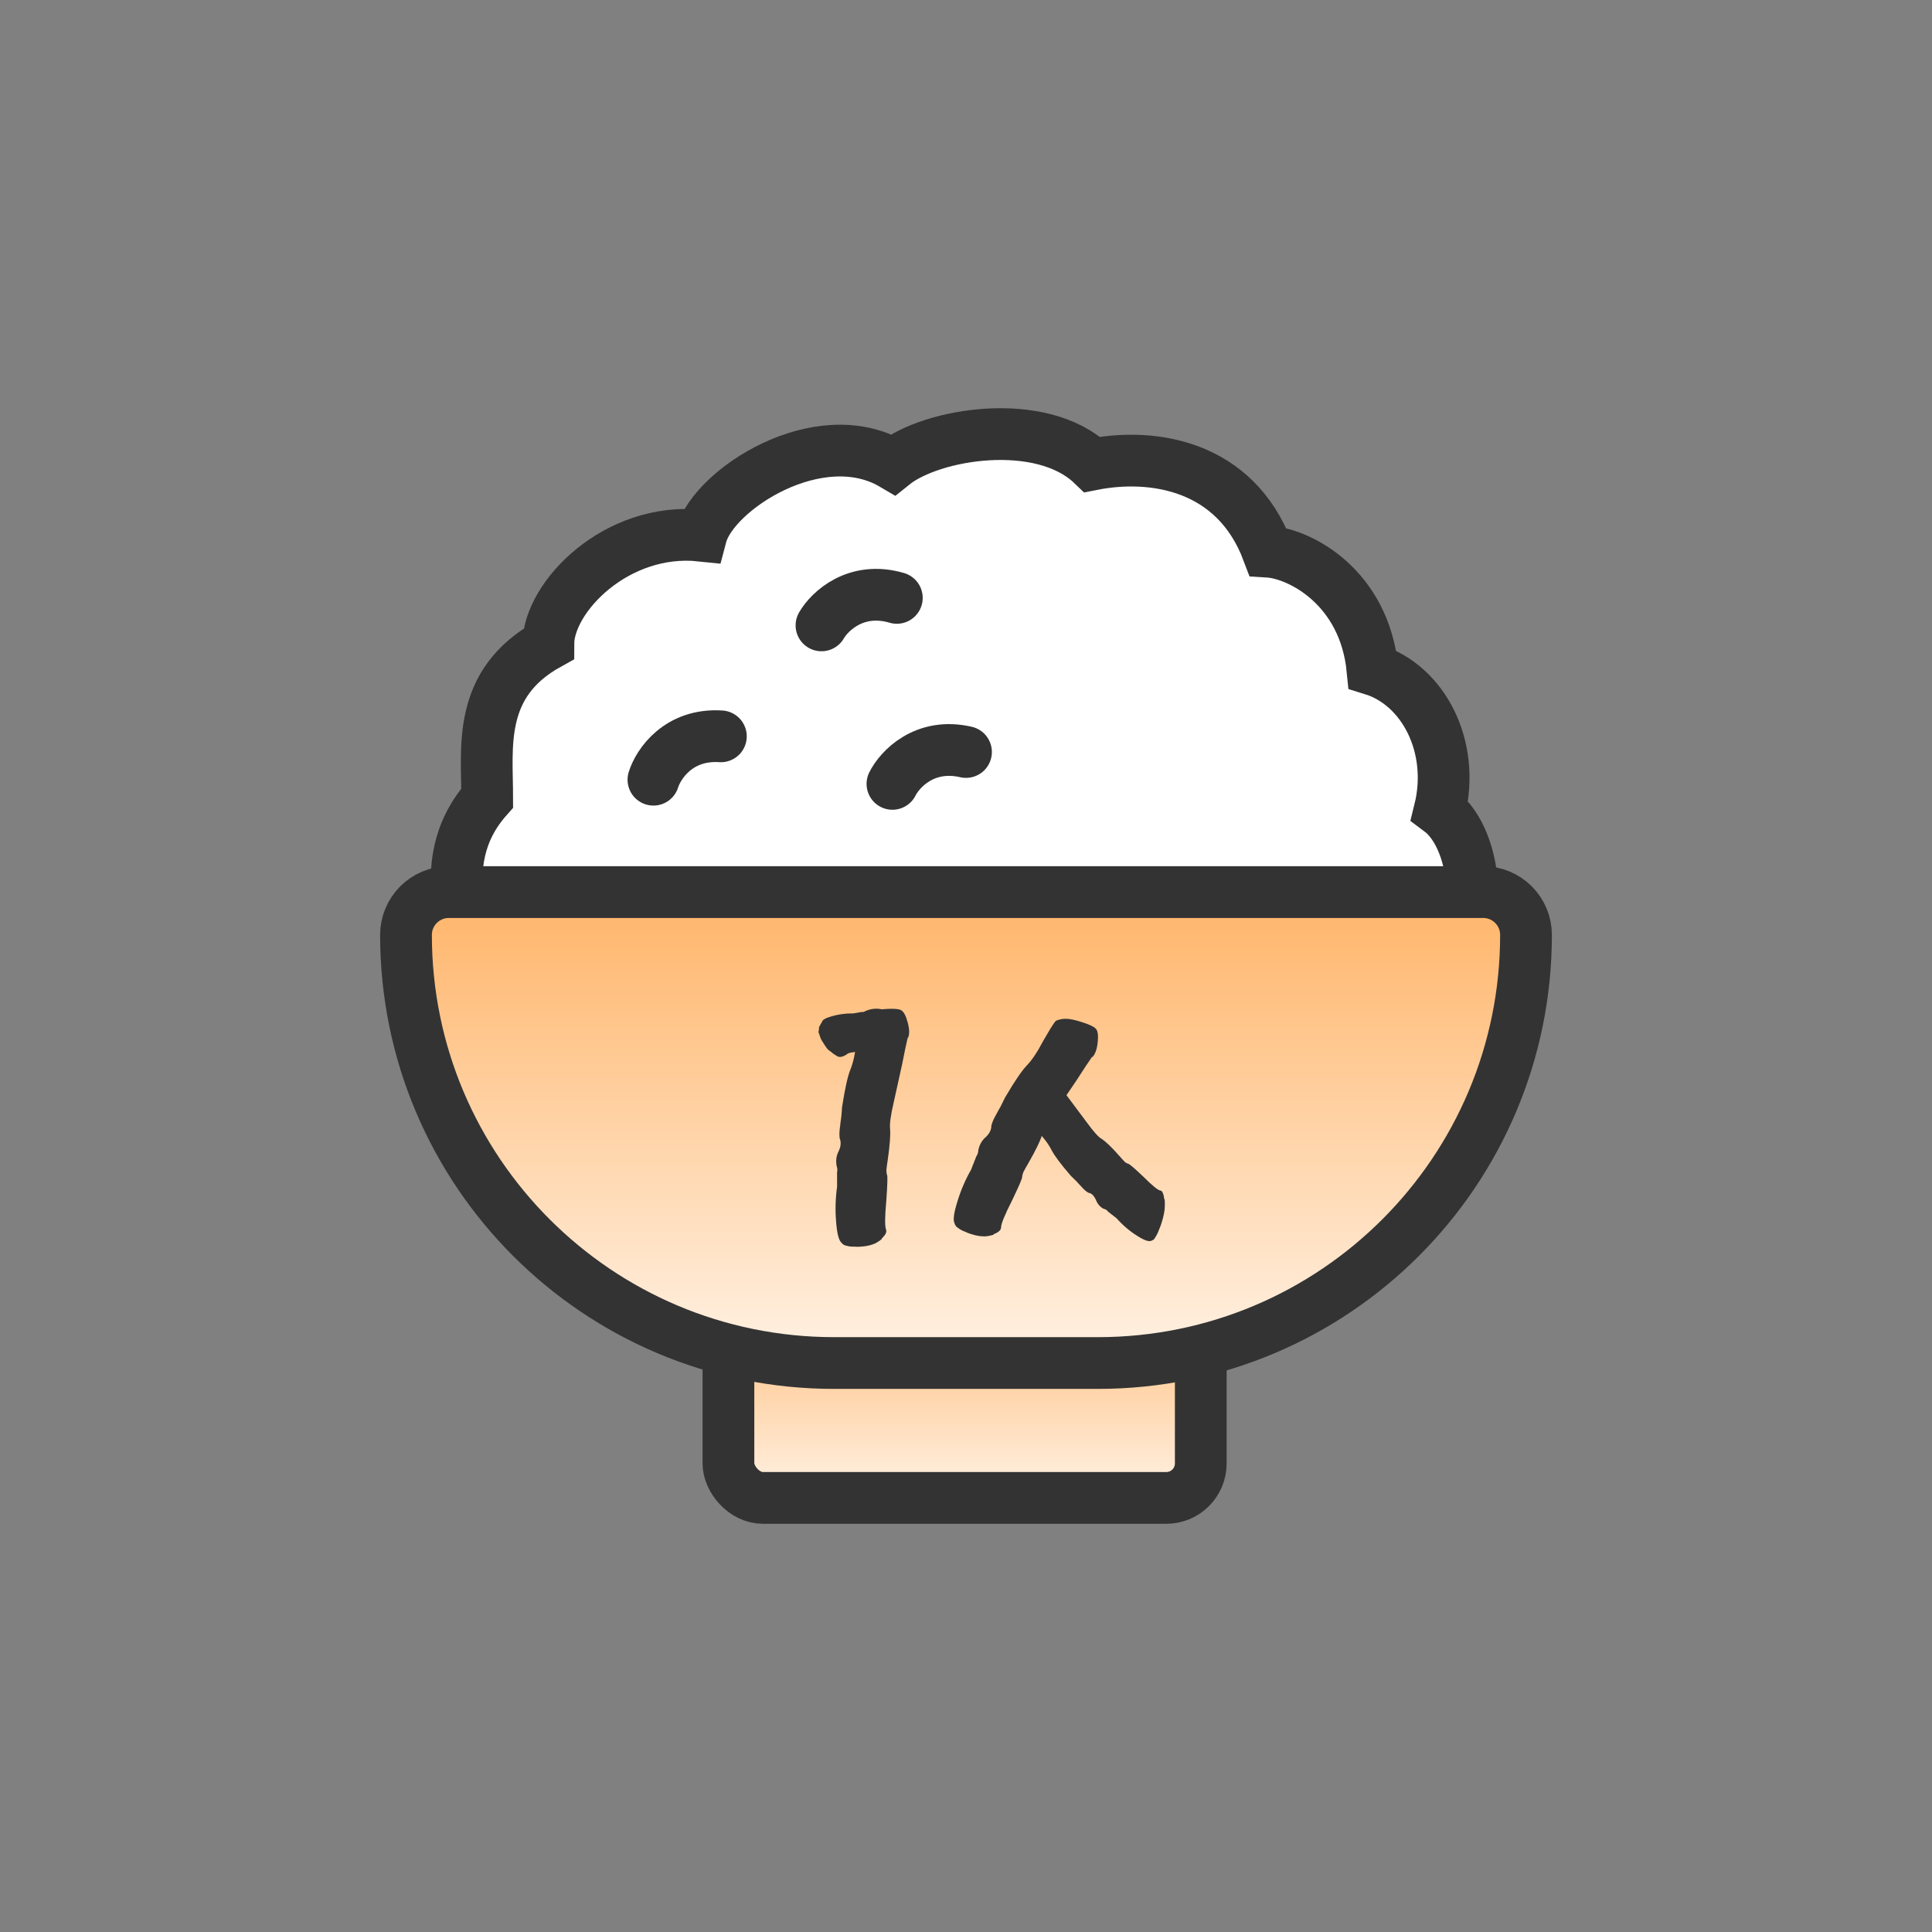 <svg width="56" height="56" viewBox="0 0 56 56" fill="none" xmlns="http://www.w3.org/2000/svg">
<rect x="0" y="0" width="56" height="56" fill="#808080" stroke="none"/>
<rect x="21.114" y="36.756" width="13.691" height="6.662" rx="1" fill="url(#paint0_linear_556_29252)" stroke="#333333" stroke-width="1.5"/>
<path d="M14.122 23.132C12.399 25.074 13.63 27.487 14.122 29.251C22.488 29.967 39.342 30.425 41.728 28.424C43.102 27.271 42.898 24.359 41.728 23.49C42.183 21.651 41.263 19.863 39.782 19.403C39.546 17.022 37.684 16.044 36.749 15.989C35.797 13.463 33.396 13.119 31.659 13.463C30.188 12.047 27.01 12.558 25.886 13.463C23.74 12.2 20.675 14.193 20.323 15.525C17.865 15.265 15.894 17.309 15.894 18.668C13.829 19.812 14.122 21.651 14.122 23.132Z" fill="white" stroke="#333333" stroke-width="1.5" stroke-linecap="round"/>
<path d="M11.768 27.099C11.768 26.413 12.324 25.858 13.009 25.858H42.991C43.676 25.858 44.232 26.413 44.232 27.099V27.099C44.232 33.953 38.676 39.508 31.822 39.508H24.178C17.324 39.508 11.768 33.953 11.768 27.099V27.099Z" fill="url(#paint1_linear_556_29252)" stroke="#333333" stroke-width="1.5"/>
<path d="M18.94 22.6C19.08 22.148 19.667 21.263 20.895 21.343" stroke="#333333" stroke-width="1.5" stroke-linecap="round"/>
<path d="M23.811 18.127C24.048 17.716 24.815 16.983 25.995 17.33" stroke="#333333" stroke-width="1.5" stroke-linecap="round"/>
<path d="M25.868 22.721C26.079 22.298 26.802 21.52 28 21.797" stroke="#333333" stroke-width="1.5" stroke-linecap="round"/>
<path d="M24.828 30.167C24.855 29.996 24.877 29.857 24.893 29.75C24.916 29.63 24.933 29.553 24.943 29.519C24.953 29.485 24.982 29.454 25.03 29.425C25.074 29.388 25.131 29.355 25.202 29.327C25.314 29.283 25.486 29.255 25.716 29.244C25.924 29.233 26.058 29.245 26.119 29.281C26.194 29.322 26.257 29.438 26.308 29.628C26.36 29.818 26.366 29.966 26.325 30.073L26.31 30.079C26.27 30.245 26.215 30.508 26.145 30.866C26.044 31.327 25.964 31.69 25.904 31.955C25.817 32.33 25.782 32.585 25.8 32.718C25.814 32.903 25.791 33.203 25.732 33.618C25.712 33.746 25.698 33.847 25.692 33.92C25.695 33.988 25.702 34.036 25.713 34.062C25.73 34.105 25.722 34.354 25.69 34.808C25.647 35.267 25.645 35.544 25.682 35.639C25.71 35.709 25.668 35.795 25.556 35.9L25.561 35.913C25.517 35.95 25.466 35.985 25.409 36.018C25.361 36.047 25.295 36.073 25.21 36.096C25.136 36.115 25.053 36.128 24.961 36.134C24.893 36.141 24.829 36.141 24.767 36.135C24.71 36.138 24.655 36.135 24.604 36.124C24.553 36.114 24.508 36.102 24.467 36.089C24.436 36.07 24.409 36.046 24.385 36.015C24.31 35.945 24.26 35.743 24.235 35.412C24.207 35.072 24.216 34.738 24.262 34.408C24.266 34.357 24.265 34.312 24.262 34.273C24.265 34.221 24.265 34.176 24.262 34.138C24.265 34.086 24.265 34.041 24.261 34.002C24.268 33.96 24.271 33.923 24.271 33.893C24.267 33.855 24.26 33.822 24.25 33.796C24.222 33.636 24.242 33.493 24.31 33.366C24.374 33.23 24.384 33.106 24.339 32.993C24.336 32.985 24.334 32.965 24.334 32.935C24.33 32.897 24.33 32.852 24.333 32.8C24.337 32.749 24.343 32.691 24.353 32.627C24.36 32.554 24.369 32.475 24.383 32.389C24.393 32.295 24.401 32.197 24.407 32.094C24.49 31.559 24.57 31.196 24.648 31.005C24.732 30.802 24.792 30.522 24.828 30.167Z" fill="#333333"/>
<path d="M25.054 30.472C24.766 30.486 24.601 30.511 24.559 30.549C24.529 30.576 24.367 30.684 24.261 30.611L24.178 30.559C24.139 30.53 24.135 30.532 24.093 30.493C24.057 30.46 24.019 30.451 23.971 30.39C23.93 30.337 23.849 30.209 23.809 30.142C23.778 30.092 23.754 29.988 23.733 29.942C23.709 29.9 23.752 29.831 23.738 29.793C23.73 29.772 23.811 29.652 23.823 29.624C23.835 29.561 23.934 29.505 24.121 29.453C24.311 29.399 24.513 29.372 24.727 29.374C24.758 29.372 24.785 29.367 24.806 29.361C24.838 29.358 24.865 29.354 24.887 29.347C24.918 29.344 24.945 29.34 24.966 29.333C24.994 29.334 25.017 29.333 25.035 29.33C25.057 29.323 25.073 29.315 25.084 29.305C25.985 28.914 26.839 30.341 25.054 30.472Z" fill="#333333"/>
<path d="M30.236 30.174C30.323 30.025 30.395 29.903 30.45 29.81C30.516 29.707 30.56 29.642 30.582 29.614C30.604 29.586 30.642 29.567 30.697 29.558C30.752 29.539 30.818 29.53 30.895 29.53C31.015 29.53 31.186 29.567 31.405 29.642C31.603 29.707 31.724 29.768 31.768 29.824C31.823 29.889 31.839 30.02 31.817 30.216C31.795 30.412 31.746 30.552 31.669 30.636H31.652C31.554 30.776 31.405 31 31.208 31.308C30.944 31.7 30.735 32.008 30.582 32.232C30.362 32.549 30.236 32.773 30.203 32.904C30.148 33.081 30.016 33.352 29.807 33.716C29.741 33.828 29.692 33.917 29.659 33.982C29.637 34.047 29.626 34.094 29.626 34.122C29.626 34.169 29.527 34.397 29.329 34.808C29.121 35.219 29.016 35.475 29.016 35.578C29.016 35.653 28.945 35.718 28.802 35.774V35.788C28.747 35.807 28.687 35.821 28.621 35.83C28.566 35.839 28.495 35.839 28.407 35.83C28.33 35.821 28.247 35.802 28.16 35.774C28.094 35.755 28.033 35.732 27.978 35.704C27.923 35.685 27.874 35.662 27.83 35.634C27.786 35.606 27.748 35.578 27.715 35.55C27.693 35.522 27.676 35.489 27.665 35.452C27.621 35.359 27.649 35.153 27.748 34.836C27.846 34.509 27.978 34.201 28.143 33.912C28.165 33.865 28.181 33.823 28.192 33.786C28.215 33.739 28.231 33.697 28.242 33.66C28.264 33.613 28.28 33.571 28.291 33.534C28.313 33.497 28.33 33.464 28.341 33.436C28.352 33.399 28.357 33.366 28.357 33.338C28.39 33.179 28.462 33.053 28.572 32.96C28.681 32.857 28.736 32.745 28.736 32.624C28.736 32.615 28.742 32.596 28.753 32.568C28.764 32.531 28.78 32.489 28.802 32.442C28.824 32.395 28.852 32.344 28.884 32.288C28.918 32.223 28.956 32.153 29 32.078C29.044 31.994 29.088 31.905 29.132 31.812C29.406 31.345 29.615 31.037 29.758 30.888C29.912 30.729 30.071 30.491 30.236 30.174Z" fill="#333333"/>
<path d="M30.04 32.755C29.948 32.648 29.872 32.56 29.814 32.494C29.752 32.414 29.712 32.361 29.695 32.335C29.678 32.309 29.67 32.266 29.671 32.206C29.665 32.145 29.666 32.073 29.676 31.99C29.692 31.859 29.739 31.678 29.818 31.447C29.889 31.238 29.946 31.112 29.99 31.069C30.043 31.015 30.136 31.008 30.269 31.048C30.402 31.087 30.493 31.152 30.542 31.242L30.54 31.26C30.624 31.378 30.761 31.556 30.95 31.795C31.189 32.112 31.376 32.363 31.512 32.547C31.705 32.81 31.845 32.965 31.931 33.011C32.047 33.085 32.219 33.249 32.445 33.505C32.514 33.585 32.57 33.645 32.611 33.686C32.654 33.715 32.685 33.731 32.704 33.733C32.736 33.737 32.883 33.862 33.143 34.109C33.402 34.368 33.567 34.502 33.638 34.51C33.69 34.516 33.726 34.599 33.747 34.758L33.757 34.759C33.763 34.82 33.765 34.886 33.763 34.958C33.763 35.019 33.754 35.096 33.736 35.19C33.72 35.272 33.697 35.36 33.666 35.453C33.645 35.522 33.621 35.586 33.595 35.643C33.575 35.701 33.552 35.752 33.527 35.798C33.502 35.843 33.478 35.882 33.455 35.916C33.432 35.937 33.407 35.952 33.38 35.961C33.31 36.001 33.171 35.955 32.963 35.822C32.749 35.689 32.551 35.521 32.371 35.32C32.342 35.292 32.315 35.271 32.29 35.256C32.261 35.229 32.233 35.207 32.209 35.193C32.179 35.165 32.152 35.144 32.128 35.129C32.105 35.102 32.084 35.082 32.066 35.067C32.041 35.053 32.019 35.044 32 35.042C31.894 34.993 31.816 34.906 31.765 34.779C31.707 34.652 31.636 34.584 31.552 34.574C31.546 34.573 31.533 34.566 31.515 34.552C31.491 34.537 31.464 34.516 31.434 34.488C31.404 34.461 31.372 34.427 31.337 34.387C31.296 34.346 31.253 34.298 31.206 34.245C31.153 34.191 31.097 34.136 31.038 34.081C30.749 33.746 30.561 33.496 30.476 33.329C30.385 33.15 30.24 32.959 30.04 32.755Z" fill="#333333"/>
<defs>
<linearGradient id="paint0_linear_556_29252" x1="27.959" y1="36.756" x2="27.959" y2="43.417" gradientUnits="userSpaceOnUse">
<stop stop-color="#FFB468"/>
<stop offset="1" stop-color="#FFF2E5"/>
</linearGradient>
<linearGradient id="paint1_linear_556_29252" x1="28" y1="25.858" x2="28" y2="39.508" gradientUnits="userSpaceOnUse">
<stop stop-color="#FFB468"/>
<stop offset="1" stop-color="#FFF2E5"/>
</linearGradient>
</defs>
</svg>
